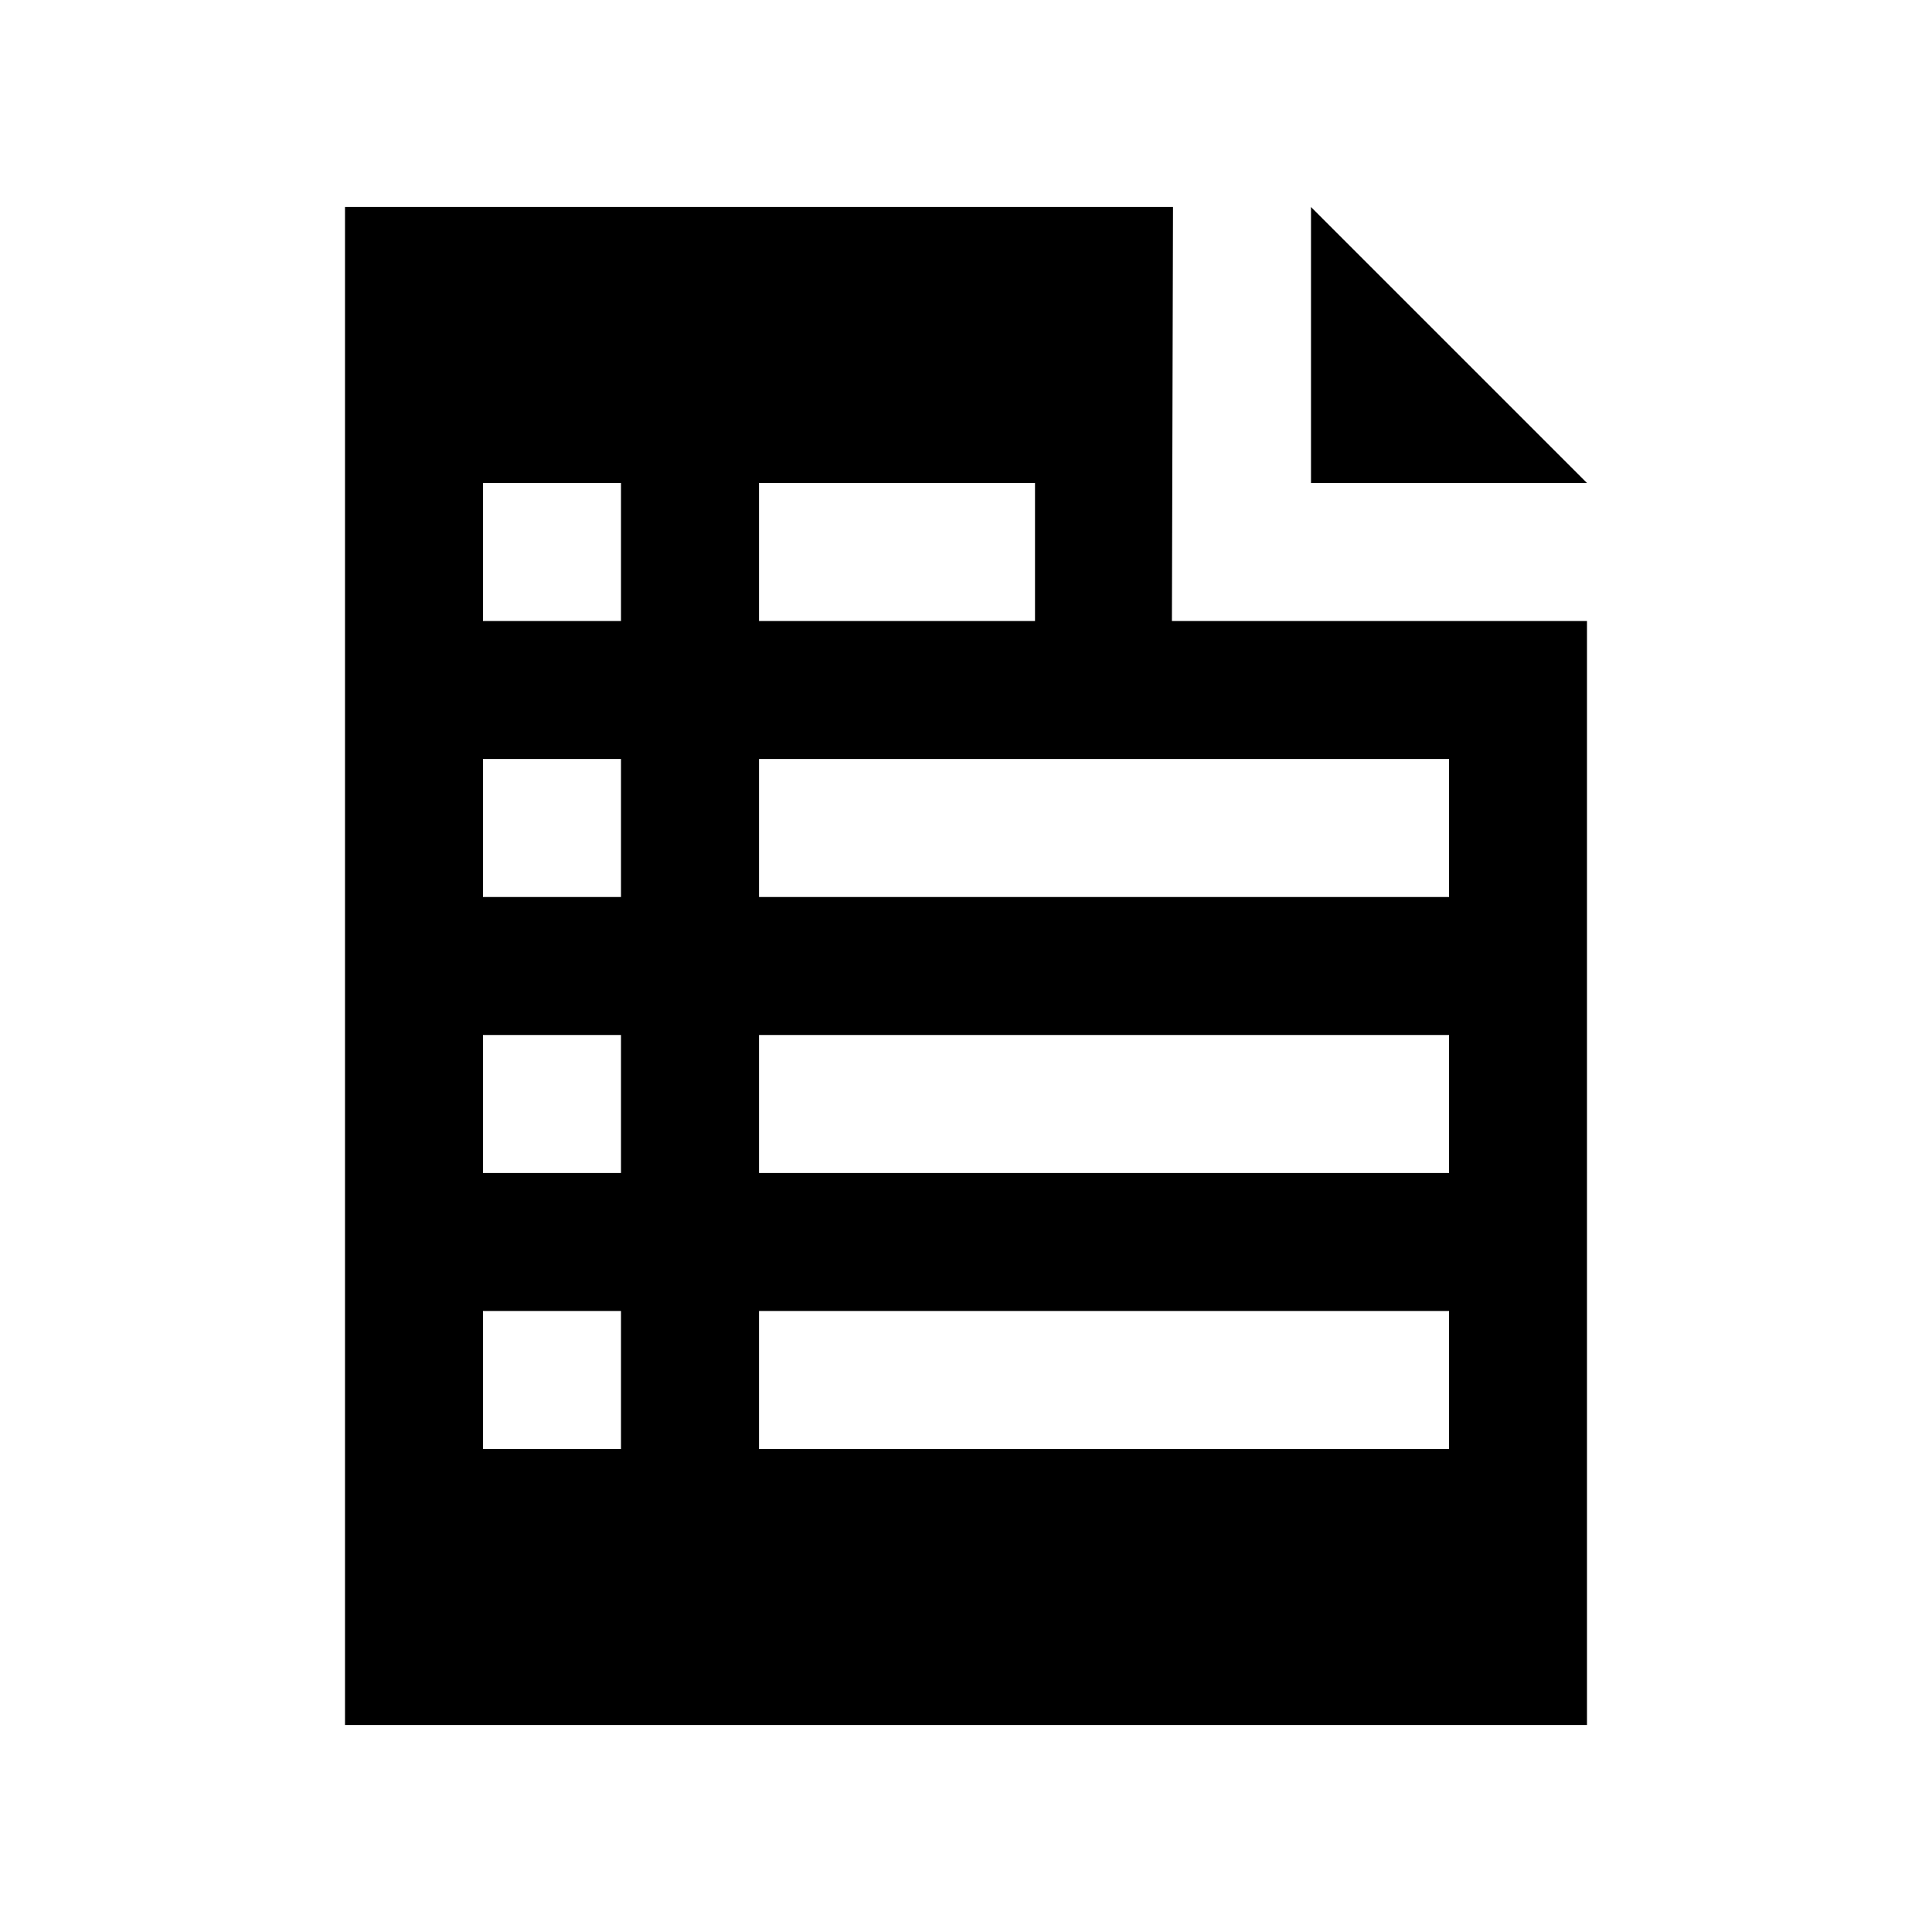 <?xml version="1.0" encoding="utf-8"?>

<svg version="1.0" id="Layer_1" xmlns="http://www.w3.org/2000/svg" xmlns:xlink="http://www.w3.org/1999/xlink" x="0px" y="0px"
	 viewBox="0 0 1792 1792" enable-background="new 0 0 1792 1792" xml:space="preserve">
<path d="M1216,192v256h256L1216,192z M1087,576l1-384H320v1408h1152V576H1087z M704,448h256v128H704V448z M576,1344H448v-128h128
	V1344z M576,1088H448V960h128V1088z M576,832H448V704h128V832z M576,576H448V448h128V576z M1344,1344H704v-128h640V1344z M1344,1088
	H704V960h640V1088z M1344,832H704V704h640V832z"/>
</svg>
